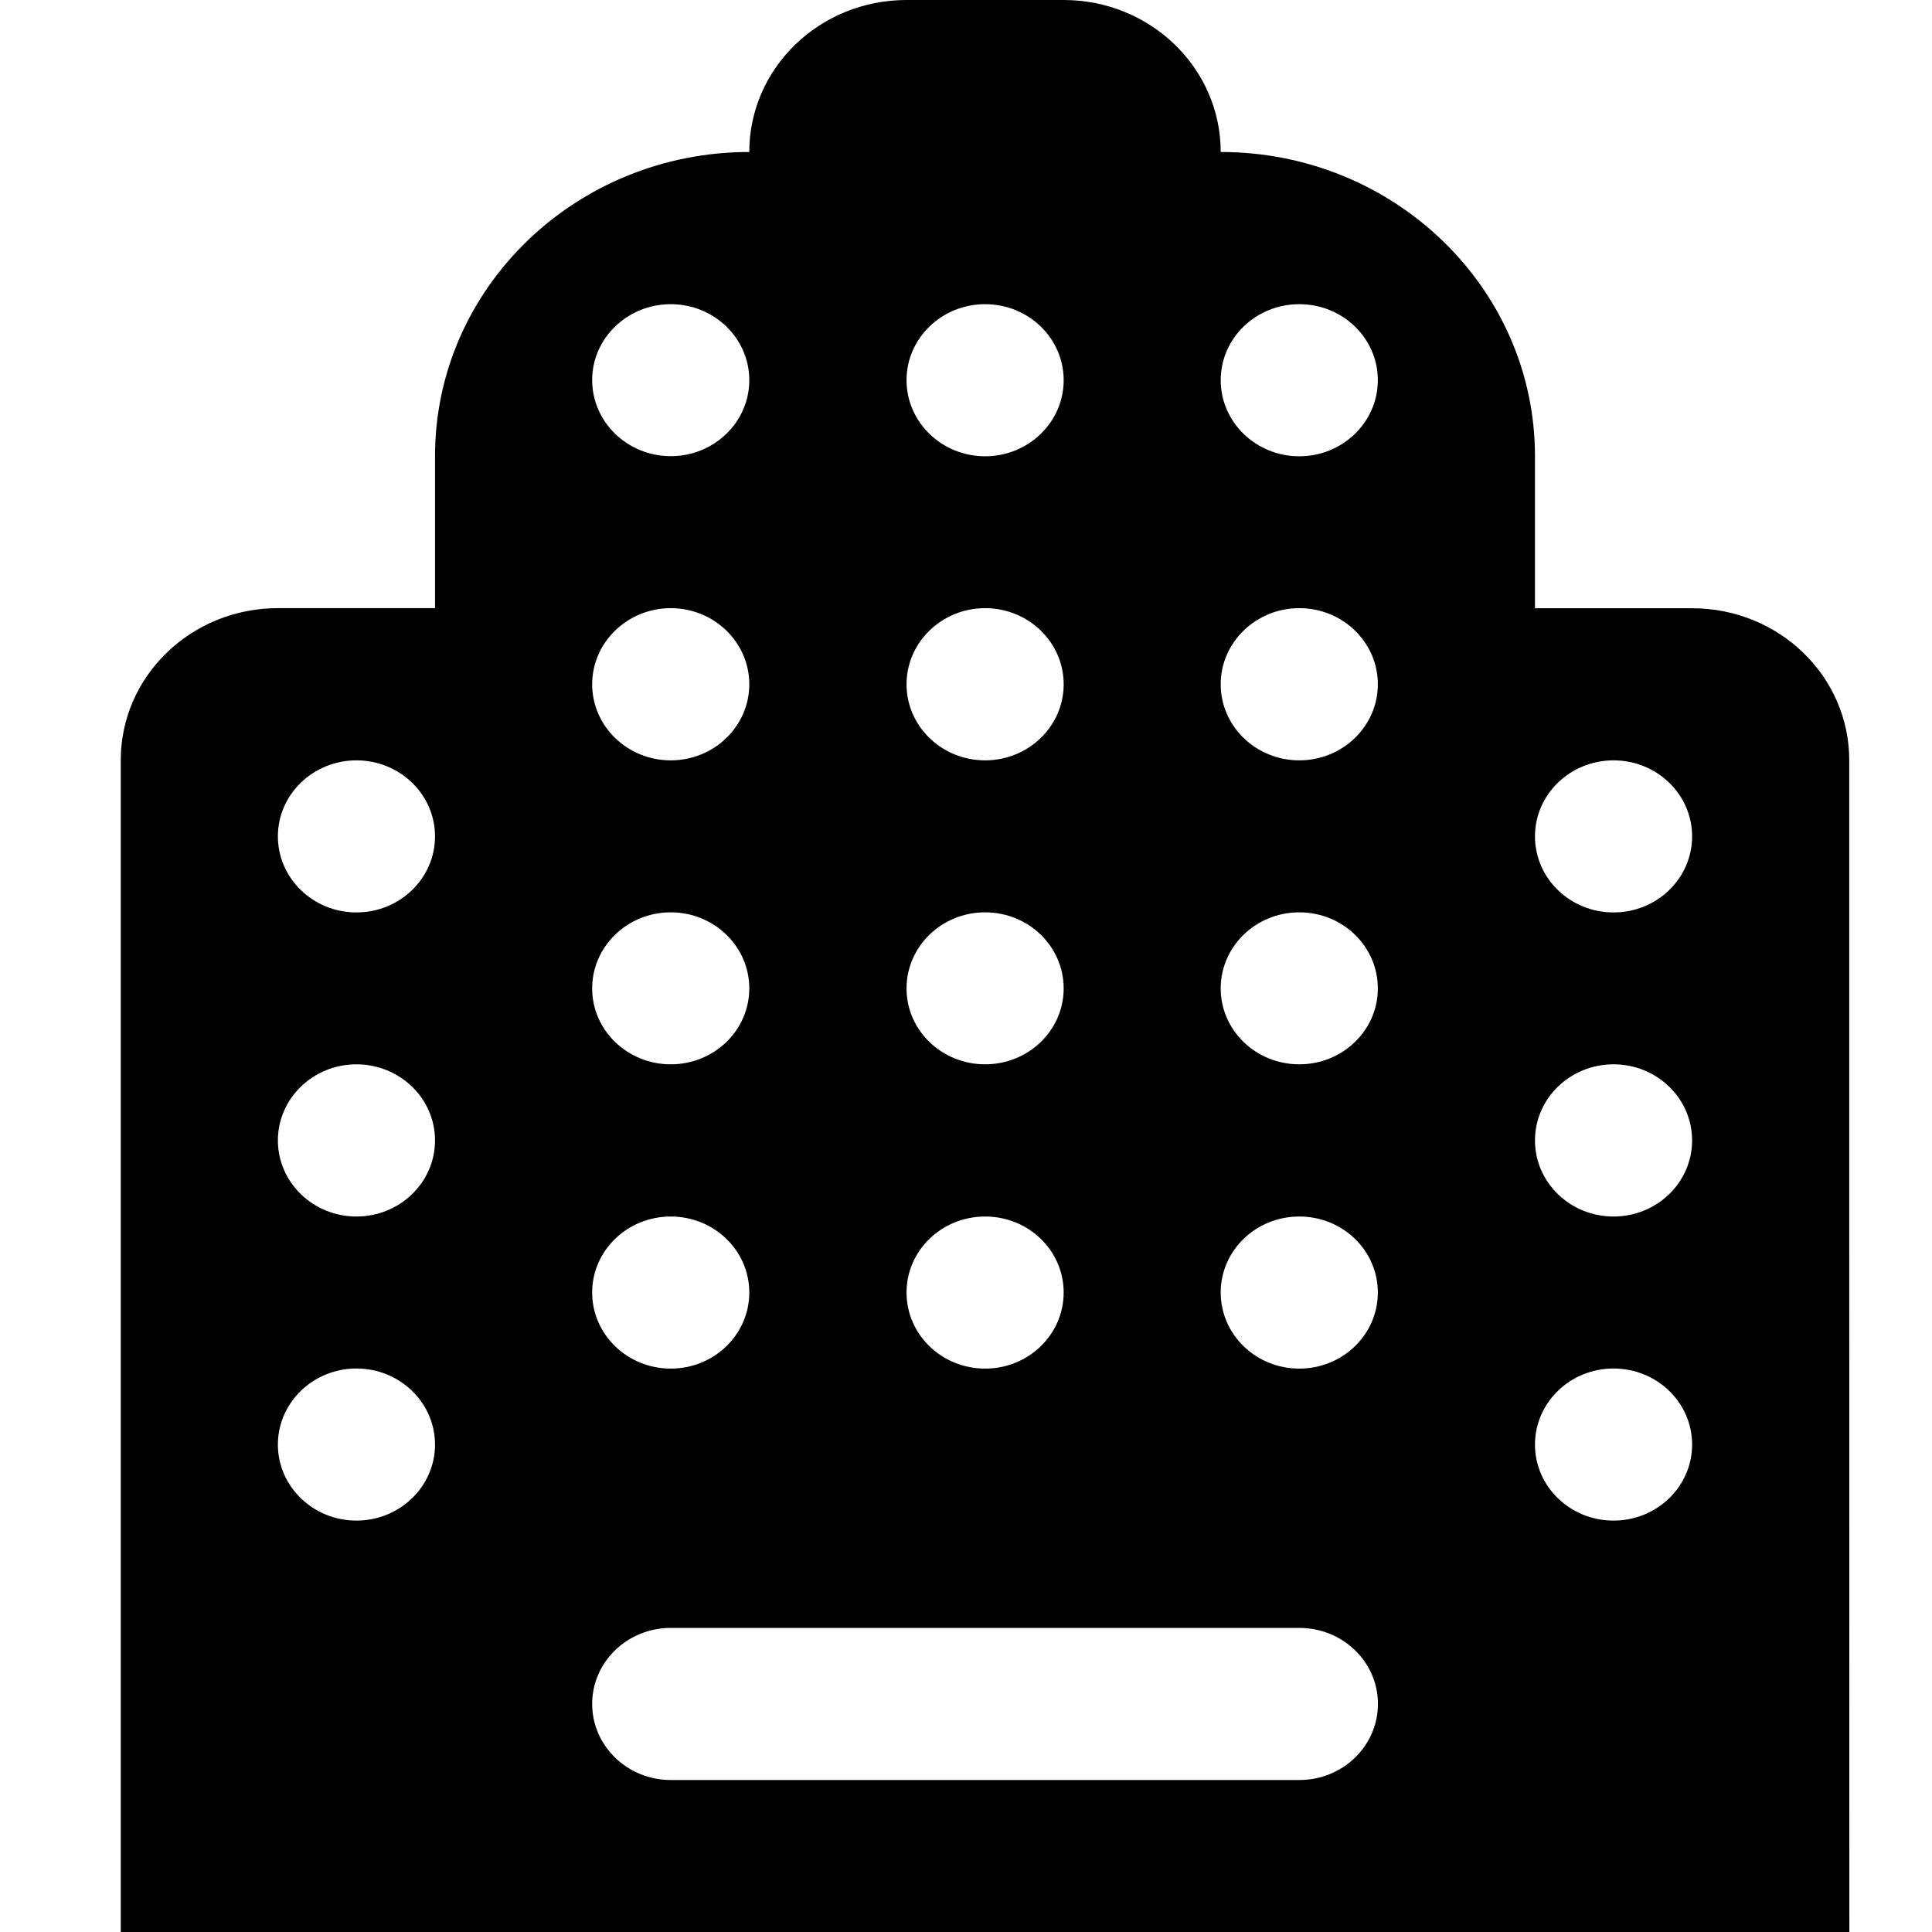 <svg width="18" height="18" viewBox="0 0 18 18" fill="none" xmlns="http://www.w3.org/2000/svg">
<path d="M17.229 11.334V7.084C17.229 6.3 16.575 5.667 15.765 5.667H14.301V4.25C14.301 2.685 12.99 1.416 11.373 1.416C11.373 0.634 10.718 0 9.909 0H8.446C7.636 0 6.981 0.634 6.981 1.416C5.364 1.416 4.053 2.685 4.053 4.25V5.666H2.589C1.78 5.666 1.125 6.3 1.125 7.083V11.333V18H2.589H6.981H11.374H15.766H17.23L17.229 11.334ZM6.249 2.834C6.653 2.834 6.981 3.151 6.981 3.542C6.981 3.933 6.653 4.25 6.249 4.25C5.846 4.25 5.517 3.932 5.517 3.541C5.517 3.151 5.846 2.834 6.249 2.834ZM9.178 2.834C9.582 2.834 9.91 3.151 9.91 3.542C9.91 3.933 9.582 4.251 9.178 4.251C8.774 4.251 8.446 3.933 8.446 3.542C8.446 3.151 8.774 2.834 9.178 2.834ZM12.105 2.834C12.51 2.834 12.837 3.151 12.837 3.542C12.837 3.933 12.509 4.251 12.105 4.251C11.701 4.251 11.373 3.933 11.373 3.542C11.373 3.151 11.701 2.834 12.105 2.834ZM12.105 5.666C12.51 5.666 12.837 5.984 12.837 6.375C12.837 6.767 12.509 7.084 12.105 7.084C11.701 7.084 11.373 6.767 11.373 6.375C11.373 5.985 11.701 5.666 12.105 5.666ZM9.178 5.666C9.582 5.666 9.91 5.984 9.91 6.375C9.91 6.767 9.582 7.084 9.178 7.084C8.774 7.084 8.446 6.767 8.446 6.375C8.446 5.985 8.774 5.666 9.178 5.666ZM6.249 5.666C6.653 5.666 6.981 5.984 6.981 6.375C6.981 6.767 6.653 7.084 6.249 7.084C5.846 7.084 5.517 6.767 5.517 6.375C5.517 5.985 5.846 5.666 6.249 5.666ZM6.249 8.5C6.653 8.5 6.981 8.817 6.981 9.209C6.981 9.6 6.653 9.916 6.249 9.916C5.846 9.916 5.517 9.6 5.517 9.209C5.517 8.817 5.846 8.5 6.249 8.5ZM9.178 8.5C9.582 8.5 9.91 8.817 9.91 9.209C9.91 9.6 9.582 9.916 9.178 9.916C8.774 9.916 8.446 9.6 8.446 9.209C8.446 8.817 8.774 8.5 9.178 8.5ZM12.105 8.5C12.51 8.5 12.837 8.817 12.837 9.209C12.837 9.6 12.509 9.916 12.105 9.916C11.701 9.916 11.373 9.6 11.373 9.209C11.373 8.817 11.701 8.5 12.105 8.5ZM3.321 7.084C3.724 7.084 4.053 7.401 4.053 7.792C4.053 8.184 3.724 8.501 3.321 8.501C2.918 8.501 2.589 8.184 2.589 7.792C2.589 7.401 2.918 7.084 3.321 7.084ZM3.321 9.916C3.724 9.916 4.053 10.233 4.053 10.625C4.053 11.017 3.724 11.334 3.321 11.334C2.918 11.334 2.589 11.017 2.589 10.625C2.589 10.233 2.918 9.916 3.321 9.916ZM15.033 7.084C15.437 7.084 15.765 7.401 15.765 7.792C15.765 8.184 15.437 8.501 15.033 8.501C14.629 8.501 14.301 8.184 14.301 7.792C14.301 7.401 14.629 7.084 15.033 7.084ZM15.033 9.916C15.437 9.916 15.765 10.233 15.765 10.625C15.765 11.017 15.437 11.334 15.033 11.334C14.629 11.334 14.301 11.017 14.301 10.625C14.301 10.233 14.629 9.916 15.033 9.916ZM12.105 11.334C12.51 11.334 12.837 11.65 12.837 12.042C12.837 12.434 12.509 12.751 12.105 12.751C11.701 12.751 11.373 12.434 11.373 12.042C11.373 11.65 11.701 11.334 12.105 11.334ZM9.178 11.334C9.582 11.334 9.91 11.65 9.91 12.042C9.91 12.434 9.582 12.751 9.178 12.751C8.774 12.751 8.446 12.434 8.446 12.042C8.446 11.65 8.774 11.334 9.178 11.334ZM6.249 11.334C6.653 11.334 6.981 11.65 6.981 12.042C6.981 12.434 6.653 12.751 6.249 12.751C5.846 12.751 5.517 12.434 5.517 12.042C5.517 11.65 5.846 11.334 6.249 11.334ZM6.249 15.167H12.106C12.511 15.167 12.838 15.484 12.838 15.875C12.838 16.267 12.51 16.584 12.106 16.584H6.249C5.846 16.584 5.517 16.267 5.517 15.875C5.517 15.483 5.846 15.167 6.249 15.167ZM3.321 12.75C3.724 12.75 4.053 13.067 4.053 13.459C4.053 13.85 3.724 14.167 3.321 14.167C2.918 14.167 2.589 13.85 2.589 13.459C2.589 13.067 2.918 12.75 3.321 12.75ZM15.033 12.75C15.437 12.75 15.765 13.067 15.765 13.459C15.765 13.85 15.437 14.167 15.033 14.167C14.629 14.167 14.301 13.85 14.301 13.459C14.301 13.067 14.629 12.75 15.033 12.75Z" fill="black"/>
</svg>
